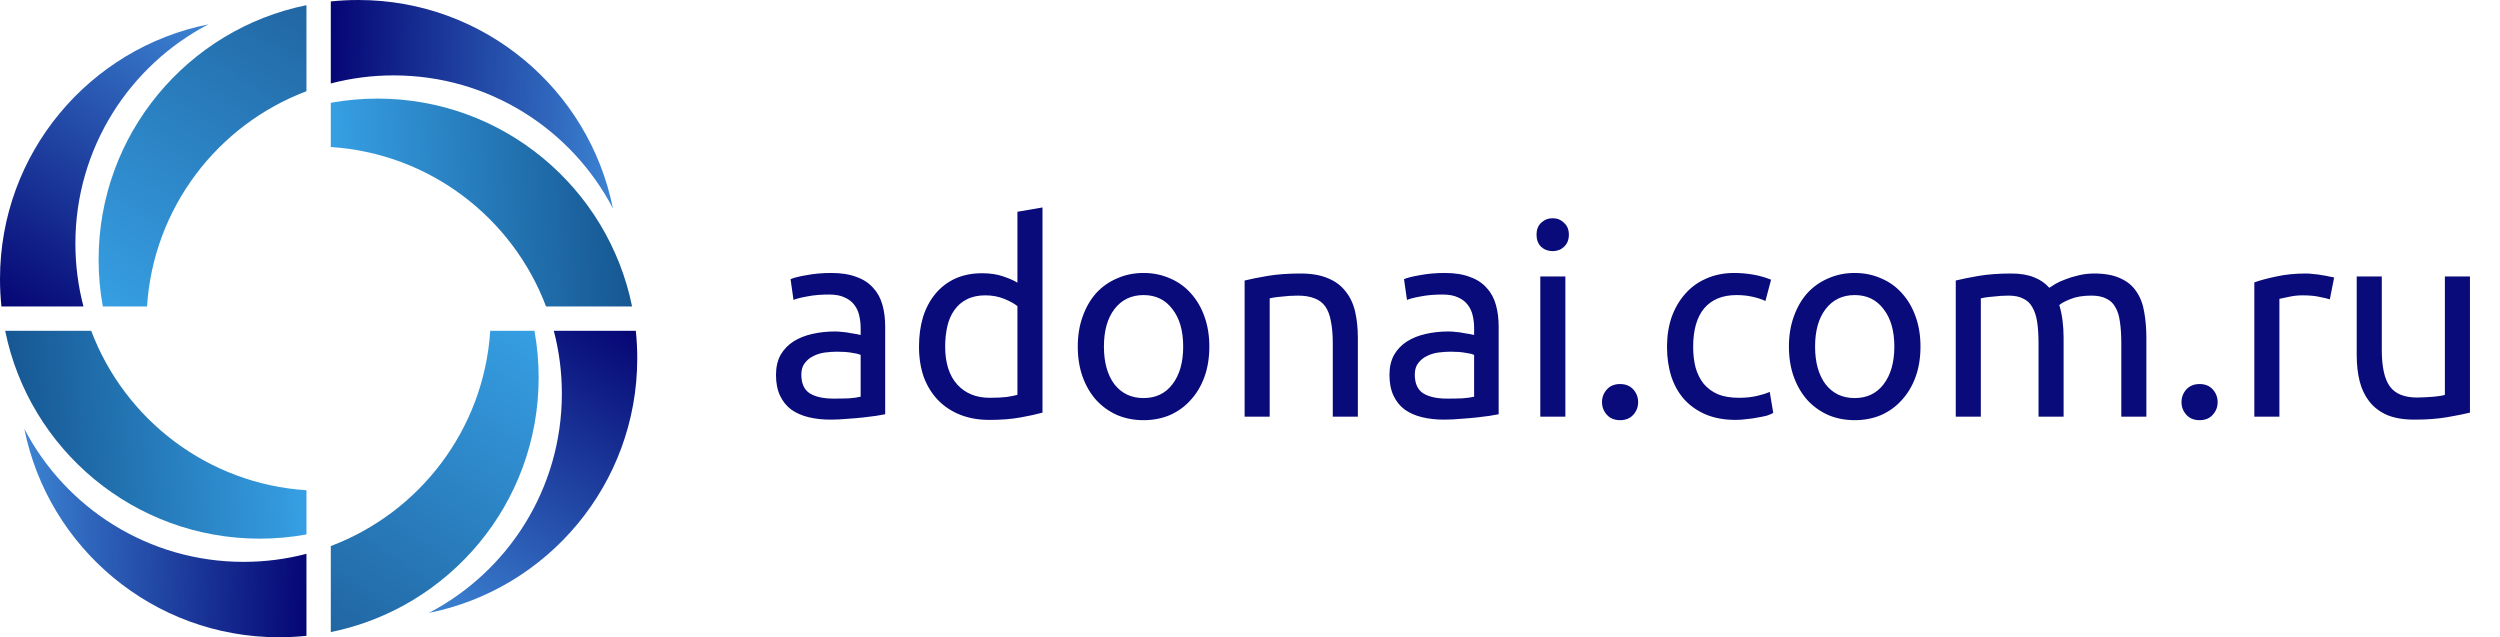 <svg width="204" height="52" viewBox="0 0 204 52" fill="none" xmlns="http://www.w3.org/2000/svg">
<path d="M51.883 26.993H45.19C45.62 28.631 45.848 30.35 45.848 32.122C45.848 39.9 41.445 46.65 34.995 50.014C44.694 48.071 52 39.507 52 29.237C52 28.479 51.96 27.73 51.883 26.993Z" fill="url(#paint0_linear)"/>
<path d="M43.611 26.993H40.003C39.485 35.055 34.23 41.828 26.993 44.557V51.578C36.67 49.618 43.954 41.064 43.954 30.809C43.954 29.506 43.837 28.231 43.611 26.993Z" fill="url(#paint1_linear)"/>
<path d="M25.007 51.883V45.19C23.369 45.62 21.65 45.848 19.878 45.848C12.1 45.848 5.35 41.445 1.986 34.995C3.929 44.694 12.493 52 22.763 52C23.521 52 24.27 51.96 25.007 51.883Z" fill="url(#paint2_linear)"/>
<path d="M25.007 43.611V40.003C16.945 39.485 10.172 34.23 7.443 26.993H0.422C2.382 36.67 10.936 43.954 21.191 43.954C22.494 43.954 23.769 43.837 25.007 43.611Z" fill="url(#paint3_linear)"/>
<path d="M26.993 8.389V11.997C35.055 12.515 41.828 17.77 44.557 25.007H51.578C49.618 15.33 41.064 8.046 30.809 8.046C29.506 8.046 28.231 8.163 26.993 8.389Z" fill="url(#paint4_linear)"/>
<path d="M26.993 6.81V0.117C27.73 0.04 28.479 0 29.237 0C39.507 0 48.071 7.306 50.014 17.005C46.65 10.555 39.9 6.152 32.122 6.152C30.35 6.152 28.631 6.38 26.993 6.81Z" fill="url(#paint5_linear)"/>
<path d="M25.007 0.422C15.33 2.382 8.046 10.936 8.046 21.191C8.046 22.494 8.163 23.769 8.389 25.007H11.997C12.515 16.945 17.77 10.172 25.007 7.443V0.422Z" fill="url(#paint6_linear)"/>
<path d="M0.117 25.007H6.81C6.38 23.369 6.152 21.65 6.152 19.878C6.152 12.1 10.555 5.35 17.005 1.986C7.306 3.929 0 12.493 0 22.763C-1.79963e-07 23.521 0.04 24.27 0.117 25.007Z" fill="url(#paint7_linear)"/>
<path d="M68.007 32.526C68.491 32.526 68.916 32.519 69.283 32.504C69.664 32.475 69.98 32.431 70.229 32.372V28.962C70.082 28.889 69.84 28.83 69.503 28.786C69.18 28.727 68.784 28.698 68.315 28.698C68.007 28.698 67.677 28.72 67.325 28.764C66.988 28.808 66.672 28.903 66.379 29.05C66.1 29.182 65.866 29.373 65.675 29.622C65.484 29.857 65.389 30.172 65.389 30.568C65.389 31.301 65.624 31.815 66.093 32.108C66.562 32.387 67.2 32.526 68.007 32.526ZM67.831 22.274C68.652 22.274 69.342 22.384 69.899 22.604C70.471 22.809 70.926 23.11 71.263 23.506C71.615 23.887 71.864 24.349 72.011 24.892C72.158 25.42 72.231 26.007 72.231 26.652V33.802C72.055 33.831 71.806 33.875 71.483 33.934C71.175 33.978 70.823 34.022 70.427 34.066C70.031 34.11 69.598 34.147 69.129 34.176C68.674 34.22 68.22 34.242 67.765 34.242C67.12 34.242 66.526 34.176 65.983 34.044C65.44 33.912 64.971 33.707 64.575 33.428C64.179 33.135 63.871 32.753 63.651 32.284C63.431 31.815 63.321 31.25 63.321 30.59C63.321 29.959 63.446 29.417 63.695 28.962C63.959 28.507 64.311 28.141 64.751 27.862C65.191 27.583 65.704 27.378 66.291 27.246C66.878 27.114 67.494 27.048 68.139 27.048C68.344 27.048 68.557 27.063 68.777 27.092C68.997 27.107 69.202 27.136 69.393 27.18C69.598 27.209 69.774 27.239 69.921 27.268C70.068 27.297 70.17 27.319 70.229 27.334V26.762C70.229 26.425 70.192 26.095 70.119 25.772C70.046 25.435 69.914 25.141 69.723 24.892C69.532 24.628 69.268 24.423 68.931 24.276C68.608 24.115 68.183 24.034 67.655 24.034C66.98 24.034 66.386 24.085 65.873 24.188C65.374 24.276 65 24.371 64.751 24.474L64.509 22.78C64.773 22.663 65.213 22.553 65.829 22.45C66.445 22.333 67.112 22.274 67.831 22.274ZM83.021 24.98C82.772 24.775 82.412 24.577 81.943 24.386C81.474 24.195 80.96 24.1 80.403 24.1C79.817 24.1 79.311 24.21 78.885 24.43C78.475 24.635 78.137 24.929 77.873 25.31C77.609 25.677 77.418 26.117 77.301 26.63C77.184 27.143 77.125 27.693 77.125 28.28C77.125 29.615 77.455 30.649 78.115 31.382C78.775 32.101 79.655 32.46 80.755 32.46C81.312 32.46 81.775 32.438 82.141 32.394C82.522 32.335 82.816 32.277 83.021 32.218V24.98ZM83.021 17.28L85.067 16.928V33.67C84.598 33.802 83.996 33.934 83.263 34.066C82.53 34.198 81.686 34.264 80.733 34.264C79.853 34.264 79.061 34.125 78.357 33.846C77.653 33.567 77.052 33.171 76.553 32.658C76.055 32.145 75.666 31.521 75.387 30.788C75.123 30.04 74.991 29.204 74.991 28.28C74.991 27.4 75.101 26.593 75.321 25.86C75.556 25.127 75.893 24.496 76.333 23.968C76.773 23.44 77.308 23.029 77.939 22.736C78.585 22.443 79.318 22.296 80.139 22.296C80.799 22.296 81.379 22.384 81.877 22.56C82.391 22.736 82.772 22.905 83.021 23.066V17.28ZM98.682 28.28C98.682 29.189 98.55 30.011 98.286 30.744C98.022 31.477 97.648 32.108 97.164 32.636C96.695 33.164 96.13 33.575 95.47 33.868C94.81 34.147 94.092 34.286 93.314 34.286C92.537 34.286 91.818 34.147 91.158 33.868C90.498 33.575 89.926 33.164 89.442 32.636C88.973 32.108 88.606 31.477 88.342 30.744C88.078 30.011 87.946 29.189 87.946 28.28C87.946 27.385 88.078 26.571 88.342 25.838C88.606 25.09 88.973 24.452 89.442 23.924C89.926 23.396 90.498 22.993 91.158 22.714C91.818 22.421 92.537 22.274 93.314 22.274C94.092 22.274 94.81 22.421 95.47 22.714C96.13 22.993 96.695 23.396 97.164 23.924C97.648 24.452 98.022 25.09 98.286 25.838C98.55 26.571 98.682 27.385 98.682 28.28ZM96.548 28.28C96.548 26.989 96.255 25.97 95.668 25.222C95.096 24.459 94.312 24.078 93.314 24.078C92.317 24.078 91.525 24.459 90.938 25.222C90.366 25.97 90.08 26.989 90.08 28.28C90.08 29.571 90.366 30.597 90.938 31.36C91.525 32.108 92.317 32.482 93.314 32.482C94.312 32.482 95.096 32.108 95.668 31.36C96.255 30.597 96.548 29.571 96.548 28.28ZM101.561 22.89C102.03 22.773 102.653 22.648 103.431 22.516C104.208 22.384 105.103 22.318 106.115 22.318C107.024 22.318 107.779 22.45 108.381 22.714C108.982 22.963 109.459 23.323 109.811 23.792C110.177 24.247 110.434 24.797 110.581 25.442C110.727 26.087 110.801 26.799 110.801 27.576V34H108.755V28.016C108.755 27.312 108.703 26.711 108.601 26.212C108.513 25.713 108.359 25.31 108.139 25.002C107.919 24.694 107.625 24.474 107.259 24.342C106.892 24.195 106.437 24.122 105.895 24.122C105.675 24.122 105.447 24.129 105.213 24.144C104.978 24.159 104.751 24.181 104.531 24.21C104.325 24.225 104.135 24.247 103.959 24.276C103.797 24.305 103.68 24.327 103.607 24.342V34H101.561V22.89ZM118.066 32.526C118.55 32.526 118.975 32.519 119.342 32.504C119.723 32.475 120.038 32.431 120.288 32.372V28.962C120.141 28.889 119.899 28.83 119.562 28.786C119.239 28.727 118.843 28.698 118.374 28.698C118.066 28.698 117.736 28.72 117.384 28.764C117.046 28.808 116.731 28.903 116.438 29.05C116.159 29.182 115.924 29.373 115.734 29.622C115.543 29.857 115.448 30.172 115.448 30.568C115.448 31.301 115.682 31.815 116.152 32.108C116.621 32.387 117.259 32.526 118.066 32.526ZM117.89 22.274C118.711 22.274 119.4 22.384 119.958 22.604C120.53 22.809 120.984 23.11 121.322 23.506C121.674 23.887 121.923 24.349 122.07 24.892C122.216 25.42 122.29 26.007 122.29 26.652V33.802C122.114 33.831 121.864 33.875 121.542 33.934C121.234 33.978 120.882 34.022 120.486 34.066C120.09 34.11 119.657 34.147 119.188 34.176C118.733 34.22 118.278 34.242 117.824 34.242C117.178 34.242 116.584 34.176 116.042 34.044C115.499 33.912 115.03 33.707 114.634 33.428C114.238 33.135 113.93 32.753 113.71 32.284C113.49 31.815 113.38 31.25 113.38 30.59C113.38 29.959 113.504 29.417 113.754 28.962C114.018 28.507 114.37 28.141 114.81 27.862C115.25 27.583 115.763 27.378 116.35 27.246C116.936 27.114 117.552 27.048 118.198 27.048C118.403 27.048 118.616 27.063 118.836 27.092C119.056 27.107 119.261 27.136 119.452 27.18C119.657 27.209 119.833 27.239 119.98 27.268C120.126 27.297 120.229 27.319 120.288 27.334V26.762C120.288 26.425 120.251 26.095 120.178 25.772C120.104 25.435 119.972 25.141 119.782 24.892C119.591 24.628 119.327 24.423 118.99 24.276C118.667 24.115 118.242 24.034 117.714 24.034C117.039 24.034 116.445 24.085 115.932 24.188C115.433 24.276 115.059 24.371 114.81 24.474L114.568 22.78C114.832 22.663 115.272 22.553 115.888 22.45C116.504 22.333 117.171 22.274 117.89 22.274ZM127.734 34H125.688V22.56H127.734V34ZM126.7 20.492C126.333 20.492 126.018 20.375 125.754 20.14C125.504 19.891 125.38 19.561 125.38 19.15C125.38 18.739 125.504 18.417 125.754 18.182C126.018 17.933 126.333 17.808 126.7 17.808C127.066 17.808 127.374 17.933 127.624 18.182C127.888 18.417 128.02 18.739 128.02 19.15C128.02 19.561 127.888 19.891 127.624 20.14C127.374 20.375 127.066 20.492 126.7 20.492ZM133.672 32.812C133.672 33.208 133.54 33.553 133.276 33.846C133.012 34.139 132.653 34.286 132.198 34.286C131.744 34.286 131.384 34.139 131.12 33.846C130.856 33.553 130.724 33.208 130.724 32.812C130.724 32.416 130.856 32.071 131.12 31.778C131.384 31.485 131.744 31.338 132.198 31.338C132.653 31.338 133.012 31.485 133.276 31.778C133.54 32.071 133.672 32.416 133.672 32.812ZM141.638 34.264C140.714 34.264 139.9 34.117 139.196 33.824C138.507 33.531 137.92 33.12 137.436 32.592C136.967 32.064 136.615 31.441 136.38 30.722C136.146 29.989 136.028 29.182 136.028 28.302C136.028 27.422 136.153 26.615 136.402 25.882C136.666 25.149 137.033 24.518 137.502 23.99C137.972 23.447 138.544 23.029 139.218 22.736C139.908 22.428 140.67 22.274 141.506 22.274C142.02 22.274 142.533 22.318 143.046 22.406C143.56 22.494 144.051 22.633 144.52 22.824L144.058 24.562C143.75 24.415 143.391 24.298 142.98 24.21C142.584 24.122 142.159 24.078 141.704 24.078C140.56 24.078 139.68 24.437 139.064 25.156C138.463 25.875 138.162 26.923 138.162 28.302C138.162 28.918 138.228 29.483 138.36 29.996C138.507 30.509 138.727 30.949 139.02 31.316C139.328 31.683 139.717 31.969 140.186 32.174C140.656 32.365 141.228 32.46 141.902 32.46C142.445 32.46 142.936 32.409 143.376 32.306C143.816 32.203 144.161 32.093 144.41 31.976L144.696 33.692C144.579 33.765 144.41 33.839 144.19 33.912C143.97 33.971 143.721 34.022 143.442 34.066C143.164 34.125 142.863 34.169 142.54 34.198C142.232 34.242 141.932 34.264 141.638 34.264ZM156.712 28.28C156.712 29.189 156.58 30.011 156.316 30.744C156.052 31.477 155.678 32.108 155.194 32.636C154.724 33.164 154.16 33.575 153.5 33.868C152.84 34.147 152.121 34.286 151.344 34.286C150.566 34.286 149.848 34.147 149.188 33.868C148.528 33.575 147.956 33.164 147.472 32.636C147.002 32.108 146.636 31.477 146.372 30.744C146.108 30.011 145.976 29.189 145.976 28.28C145.976 27.385 146.108 26.571 146.372 25.838C146.636 25.09 147.002 24.452 147.472 23.924C147.956 23.396 148.528 22.993 149.188 22.714C149.848 22.421 150.566 22.274 151.344 22.274C152.121 22.274 152.84 22.421 153.5 22.714C154.16 22.993 154.724 23.396 155.194 23.924C155.678 24.452 156.052 25.09 156.316 25.838C156.58 26.571 156.712 27.385 156.712 28.28ZM154.578 28.28C154.578 26.989 154.284 25.97 153.698 25.222C153.126 24.459 152.341 24.078 151.344 24.078C150.346 24.078 149.554 24.459 148.968 25.222C148.396 25.97 148.11 26.989 148.11 28.28C148.11 29.571 148.396 30.597 148.968 31.36C149.554 32.108 150.346 32.482 151.344 32.482C152.341 32.482 153.126 32.108 153.698 31.36C154.284 30.597 154.578 29.571 154.578 28.28ZM159.59 22.89C160.059 22.773 160.675 22.648 161.438 22.516C162.215 22.384 163.11 22.318 164.122 22.318C164.855 22.318 165.471 22.421 165.97 22.626C166.469 22.817 166.887 23.103 167.224 23.484C167.327 23.411 167.488 23.308 167.708 23.176C167.928 23.044 168.199 22.919 168.522 22.802C168.845 22.67 169.204 22.56 169.6 22.472C169.996 22.369 170.421 22.318 170.876 22.318C171.756 22.318 172.475 22.45 173.032 22.714C173.589 22.963 174.022 23.323 174.33 23.792C174.653 24.261 174.865 24.819 174.968 25.464C175.085 26.109 175.144 26.813 175.144 27.576V34H173.098V28.016C173.098 27.341 173.061 26.762 172.988 26.278C172.929 25.794 172.805 25.391 172.614 25.068C172.438 24.745 172.189 24.511 171.866 24.364C171.558 24.203 171.155 24.122 170.656 24.122C169.967 24.122 169.395 24.217 168.94 24.408C168.5 24.584 168.199 24.745 168.038 24.892C168.155 25.273 168.243 25.691 168.302 26.146C168.361 26.601 168.39 27.077 168.39 27.576V34H166.344V28.016C166.344 27.341 166.307 26.762 166.234 26.278C166.161 25.794 166.029 25.391 165.838 25.068C165.662 24.745 165.413 24.511 165.09 24.364C164.782 24.203 164.386 24.122 163.902 24.122C163.697 24.122 163.477 24.129 163.242 24.144C163.007 24.159 162.78 24.181 162.56 24.21C162.355 24.225 162.164 24.247 161.988 24.276C161.812 24.305 161.695 24.327 161.636 24.342V34H159.59V22.89ZM180.959 32.812C180.959 33.208 180.827 33.553 180.563 33.846C180.299 34.139 179.94 34.286 179.485 34.286C179.031 34.286 178.671 34.139 178.407 33.846C178.143 33.553 178.011 33.208 178.011 32.812C178.011 32.416 178.143 32.071 178.407 31.778C178.671 31.485 179.031 31.338 179.485 31.338C179.94 31.338 180.299 31.485 180.563 31.778C180.827 32.071 180.959 32.416 180.959 32.812ZM188.177 22.318C188.353 22.318 188.551 22.333 188.771 22.362C189.006 22.377 189.233 22.406 189.453 22.45C189.673 22.479 189.871 22.516 190.047 22.56C190.238 22.589 190.377 22.619 190.465 22.648L190.113 24.43C189.952 24.371 189.681 24.305 189.299 24.232C188.933 24.144 188.456 24.1 187.869 24.1C187.488 24.1 187.107 24.144 186.725 24.232C186.359 24.305 186.117 24.357 185.999 24.386V34H183.953V23.044C184.437 22.868 185.039 22.707 185.757 22.56C186.476 22.399 187.283 22.318 188.177 22.318ZM201.548 33.67C201.078 33.787 200.455 33.912 199.678 34.044C198.915 34.176 198.028 34.242 197.016 34.242C196.136 34.242 195.395 34.117 194.794 33.868C194.192 33.604 193.708 33.237 193.342 32.768C192.975 32.299 192.711 31.749 192.55 31.118C192.388 30.473 192.308 29.761 192.308 28.984V22.56H194.354V28.544C194.354 29.937 194.574 30.935 195.014 31.536C195.454 32.137 196.194 32.438 197.236 32.438C197.456 32.438 197.683 32.431 197.918 32.416C198.152 32.401 198.372 32.387 198.578 32.372C198.783 32.343 198.966 32.321 199.128 32.306C199.304 32.277 199.428 32.247 199.502 32.218V22.56H201.548V33.67Z" fill="#080B79"/>
<defs>
<linearGradient id="paint0_linear" x1="34.995" y1="50.014" x2="50.185" y2="25.852" gradientUnits="userSpaceOnUse">
<stop stop-color="#3C84D2"/>
<stop offset="1" stop-color="#050574"/>
</linearGradient>
<linearGradient id="paint1_linear" x1="26.993" y1="51.578" x2="43.372" y2="26.611" gradientUnits="userSpaceOnUse">
<stop stop-color="#2166A3"/>
<stop offset="1" stop-color="#369FE3"/>
</linearGradient>
<linearGradient id="paint2_linear" x1="25.007" y1="52" x2="1.465" y2="51.246" gradientUnits="userSpaceOnUse">
<stop stop-color="#050574"/>
<stop offset="1" stop-color="#3C84D2"/>
</linearGradient>
<linearGradient id="paint3_linear" x1="0.422" y1="27.613" x2="23.712" y2="25.939" gradientUnits="userSpaceOnUse">
<stop stop-color="#165792"/>
<stop offset="1" stop-color="#369FE3"/>
</linearGradient>
<linearGradient id="paint4_linear" x1="51.578" y1="25.007" x2="27.987" y2="26.293" gradientUnits="userSpaceOnUse">
<stop stop-color="#165792"/>
<stop offset="1" stop-color="#369FE3"/>
</linearGradient>
<linearGradient id="paint5_linear" x1="26.993" y1="0" x2="50.535" y2="0.754" gradientUnits="userSpaceOnUse">
<stop stop-color="#050574"/>
<stop offset="1" stop-color="#3C84D2"/>
</linearGradient>
<linearGradient id="paint6_linear" x1="25.007" y1="0.422" x2="8.628" y2="25.389" gradientUnits="userSpaceOnUse">
<stop stop-color="#2166A3"/>
<stop offset="1" stop-color="#369FE3"/>
</linearGradient>
<linearGradient id="paint7_linear" x1="0" y1="25.007" x2="15.19" y2="0.845" gradientUnits="userSpaceOnUse">
<stop stop-color="#050574"/>
<stop offset="1" stop-color="#3C84D2"/>
</linearGradient>
</defs>
</svg>
